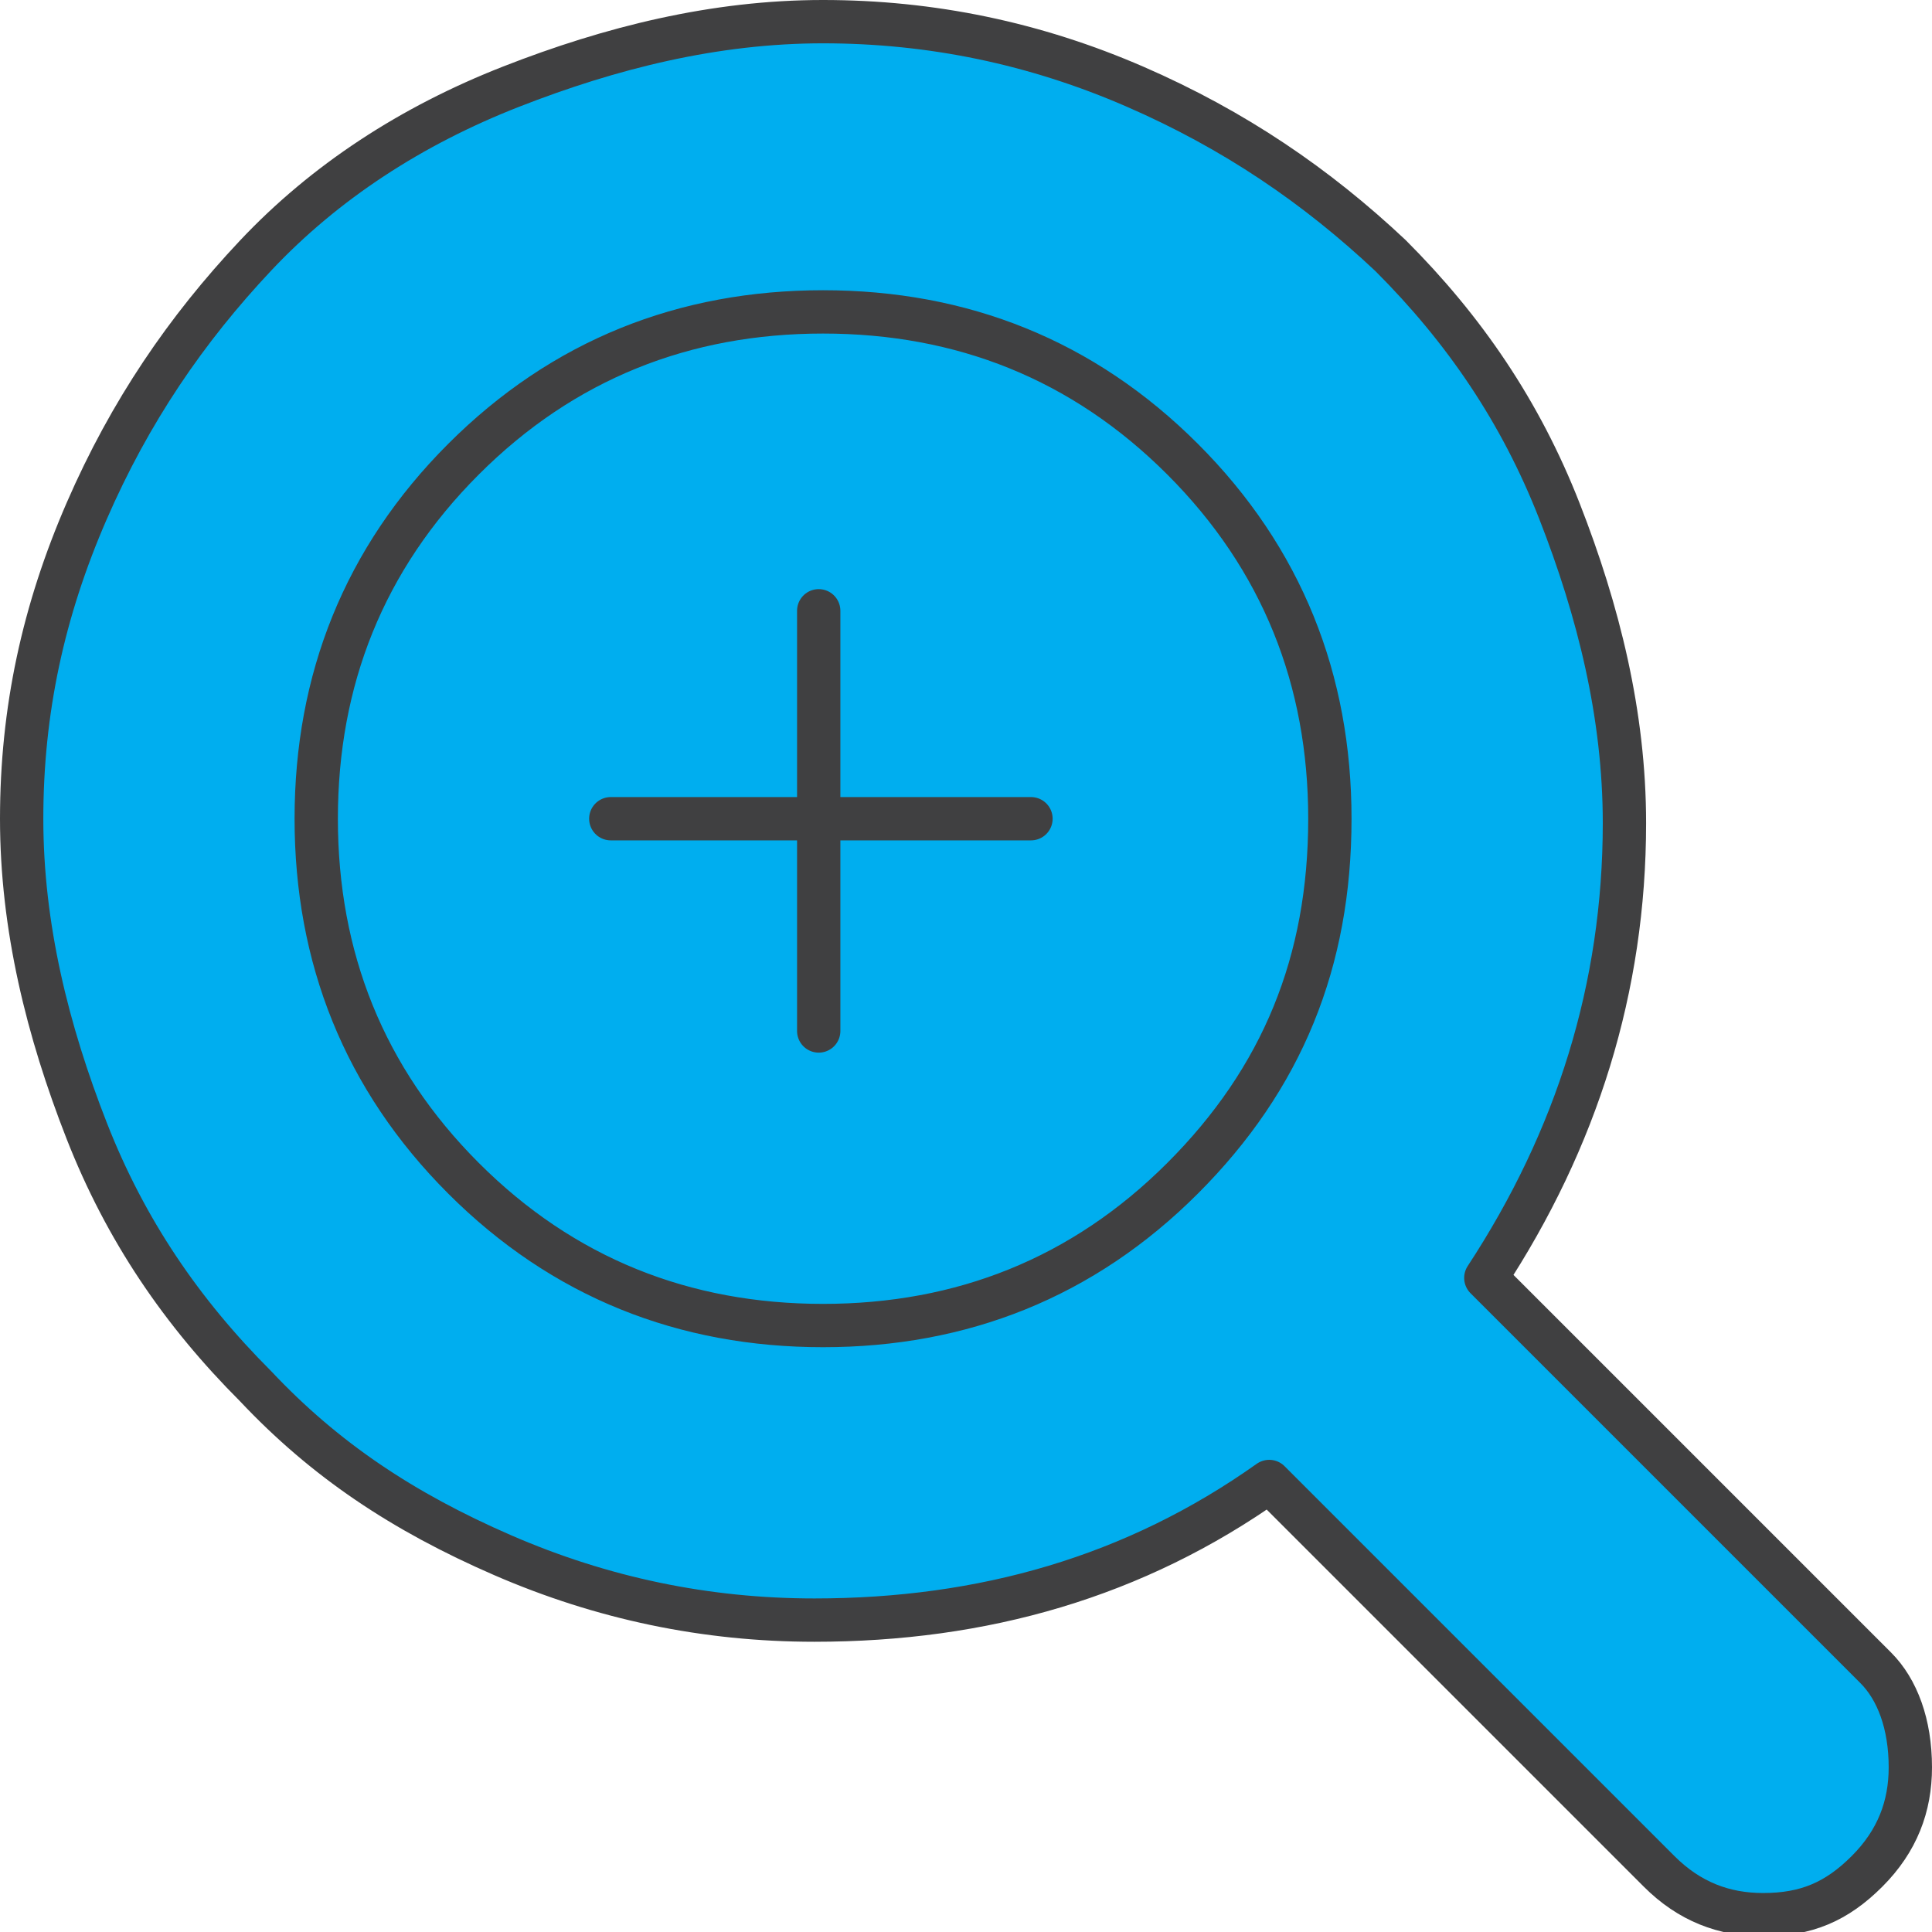 <?xml version="1.0" encoding="utf-8"?>
<!-- Generator: Adobe Illustrator 19.2.0, SVG Export Plug-In . SVG Version: 6.00 Build 0)  -->
<svg version="1.1" id="Layer_1" xmlns="http://www.w3.org/2000/svg" xmlns:xlink="http://www.w3.org/1999/xlink" x="0px" y="0px"
	 viewBox="0 0 44.6 44.6" style="enable-background:new 0 0 44.6 44.6;" xml:space="preserve">
<style type="text/css">
	.st0{fill:#00AEEF;stroke:#404041;stroke-linecap:round;stroke-linejoin:round;stroke-miterlimit:10;}
	.st1{fill:none;stroke:#00AEEF;stroke-linecap:round;stroke-linejoin:round;stroke-miterlimit:10;}
	.st2{fill:#404041;stroke:#404041;stroke-linecap:round;stroke-linejoin:round;stroke-miterlimit:10;}
	.st3{fill:none;stroke:#404041;stroke-linecap:round;stroke-linejoin:round;stroke-miterlimit:10;}
</style>
<circle class="st0" cx="18.9" cy="18.9" r="12.8"/>
<path class="st0" d="M30.7,18.9c0-3.2-1.1-6-3.4-8.3c-2.3-2.3-5.1-3.4-8.3-3.4c-3.2,0-6,1.1-8.3,3.4s-3.4,5.1-3.4,8.3
	c0,3.2,1.1,6,3.4,8.3s5.1,3.4,8.3,3.4c3.2,0,6-1.1,8.3-3.4S30.7,22.2,30.7,18.9L30.7,18.9z M44.1,40.8c0,0.9-0.3,1.7-1,2.4
	c-0.7,0.7-1.4,1-2.4,1c-0.9,0-1.7-0.3-2.4-1l-9-9c-3.1,2.2-6.6,3.2-10.5,3.2c-2.5,0-4.9-0.5-7.2-1.5S7.5,33.7,5.9,32
	c-1.7-1.7-3-3.6-3.9-5.9s-1.5-4.7-1.5-7.2S1,14.1,2,11.8s2.3-4.2,3.9-5.9s3.6-3,5.9-3.9s4.7-1.5,7.2-1.5c2.5,0,4.9,0.5,7.2,1.5
	s4.2,2.3,5.9,3.9c1.7,1.7,3,3.6,3.9,5.9s1.5,4.7,1.5,7.2c0,3.8-1.1,7.3-3.2,10.5l9,9C43.8,39,44.1,39.8,44.1,40.8L44.1,40.8z"/>
<circle class="st1" cx="-10.7" cy="-64.2" r="34.2"/>
<line class="st2" x1="18.9" y1="14.1" x2="18.9" y2="23.8"/>
<line class="st3" x1="14.1" y1="18.9" x2="23.8" y2="18.9"/>
</svg>
